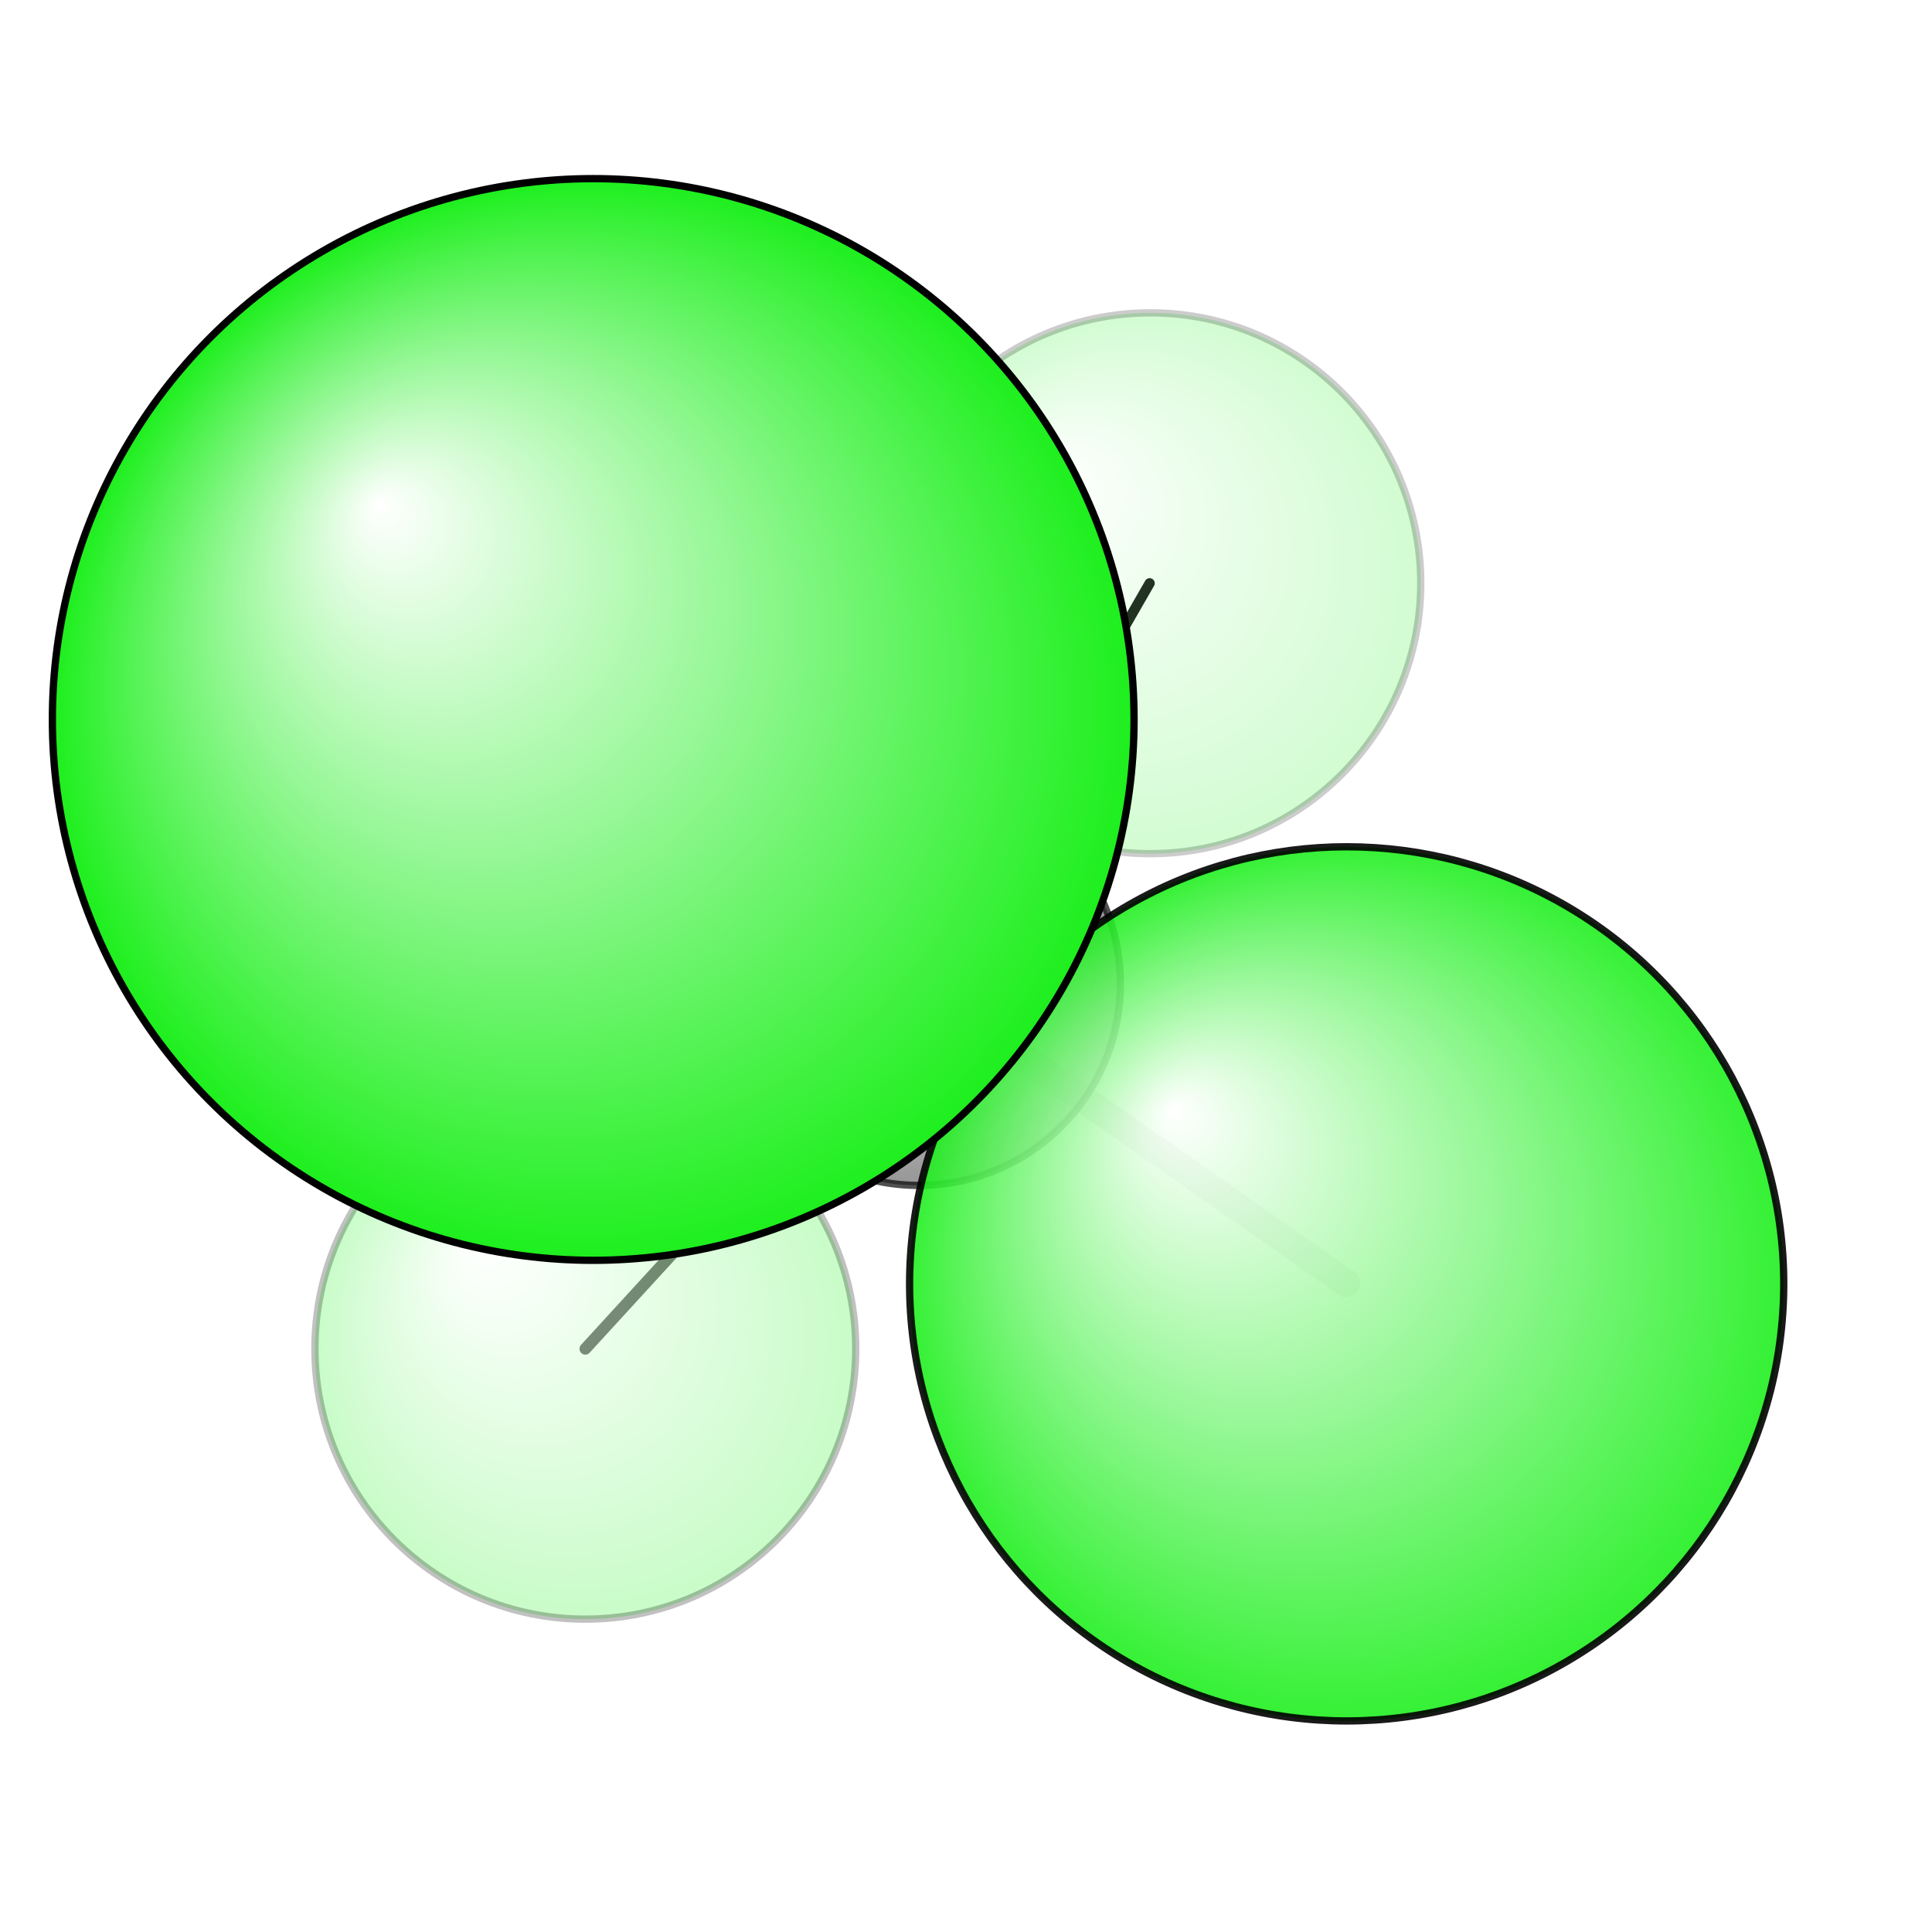<?xml version="1.0"?>
<svg version="1.1" id="topsvg"
xmlns="http://www.w3.org/2000/svg" xmlns:xlink="http://www.w3.org/1999/xlink"
xmlns:cml="http://www.xml-cml.org/schema" x="0" y="0" width="200px" height="200px" viewBox="0 0 100 100">
<title>5943 - Open Babel Depiction</title>
<rect x="0" y="0" width="100" height="100" fill="white"/>
<defs>
<radialGradient id='radialffffff1eef1e' cx='50%' cy='50%' r='50%' fx='30%' fy='30%'>
  <stop offset=' 0%' stop-color="rgb(255,255,255)"  stop-opacity='1.0'/>
  <stop offset='100%' stop-color="rgb(30,239,30)"  stop-opacity ='1.0'/>
</radialGradient>
<radialGradient id='radialffffff666666' cx='50%' cy='50%' r='50%' fx='30%' fy='30%'>
  <stop offset=' 0%' stop-color="rgb(255,255,255)"  stop-opacity='1.0'/>
  <stop offset='100%' stop-color="rgb(102,102,102)"  stop-opacity ='1.0'/>
</radialGradient>
</defs>
<g transform="translate(0,0)">
<svg width="100" height="100" x="0" y="0" viewBox="0 0 132.213 132.496"
font-family="sans-serif" stroke="rgb(0,0,0)" stroke-width="2"  stroke-linecap="round">
<line x1="78.7" y1="40.0" x2="62.9" y2="67.5" opacity="1.0" stroke="rgb(0,0,0)"  stroke-width="0.7"/>
<line x1="92.2" y1="88.0" x2="62.9" y2="67.5" opacity="0.2" stroke="rgb(0,0,0)"  stroke-width="1.9"/>
<line x1="40.0" y1="92.5" x2="62.9" y2="67.5" opacity="0.6" stroke="rgb(0,0,0)"  stroke-width="0.8"/>
<line x1="40.5" y1="49.3" x2="62.9" y2="67.5" opacity="0.3" stroke="rgb(0,0,0)"  stroke-width="2.2"/>
<circle cx="78.75" cy="40" r="18.545" opacity="0.2" style="stroke:black;stroke-width:0.5;fill:url(#radialffffff1eef1e)"/>
<circle cx="40" cy="92.496" r="18.545" opacity="0.245" style="stroke:black;stroke-width:0.5;fill:url(#radialffffff1eef1e)"/>
<circle cx="62.876" cy="67.476" r="13.818" opacity="0.684" style="stroke:black;stroke-width:0.5;fill:url(#radialffffff666666)"/>
<circle cx="92.213" cy="88.046" r="29.975" opacity="0.899" style="stroke:black;stroke-width:0.5;fill:url(#radialffffff1eef1e)"/>
<circle cx="40.541" cy="49.341" r="37.091" opacity="1" style="stroke:black;stroke-width:0.5;fill:url(#radialffffff1eef1e)"/>
</svg>
</g>
</svg>

